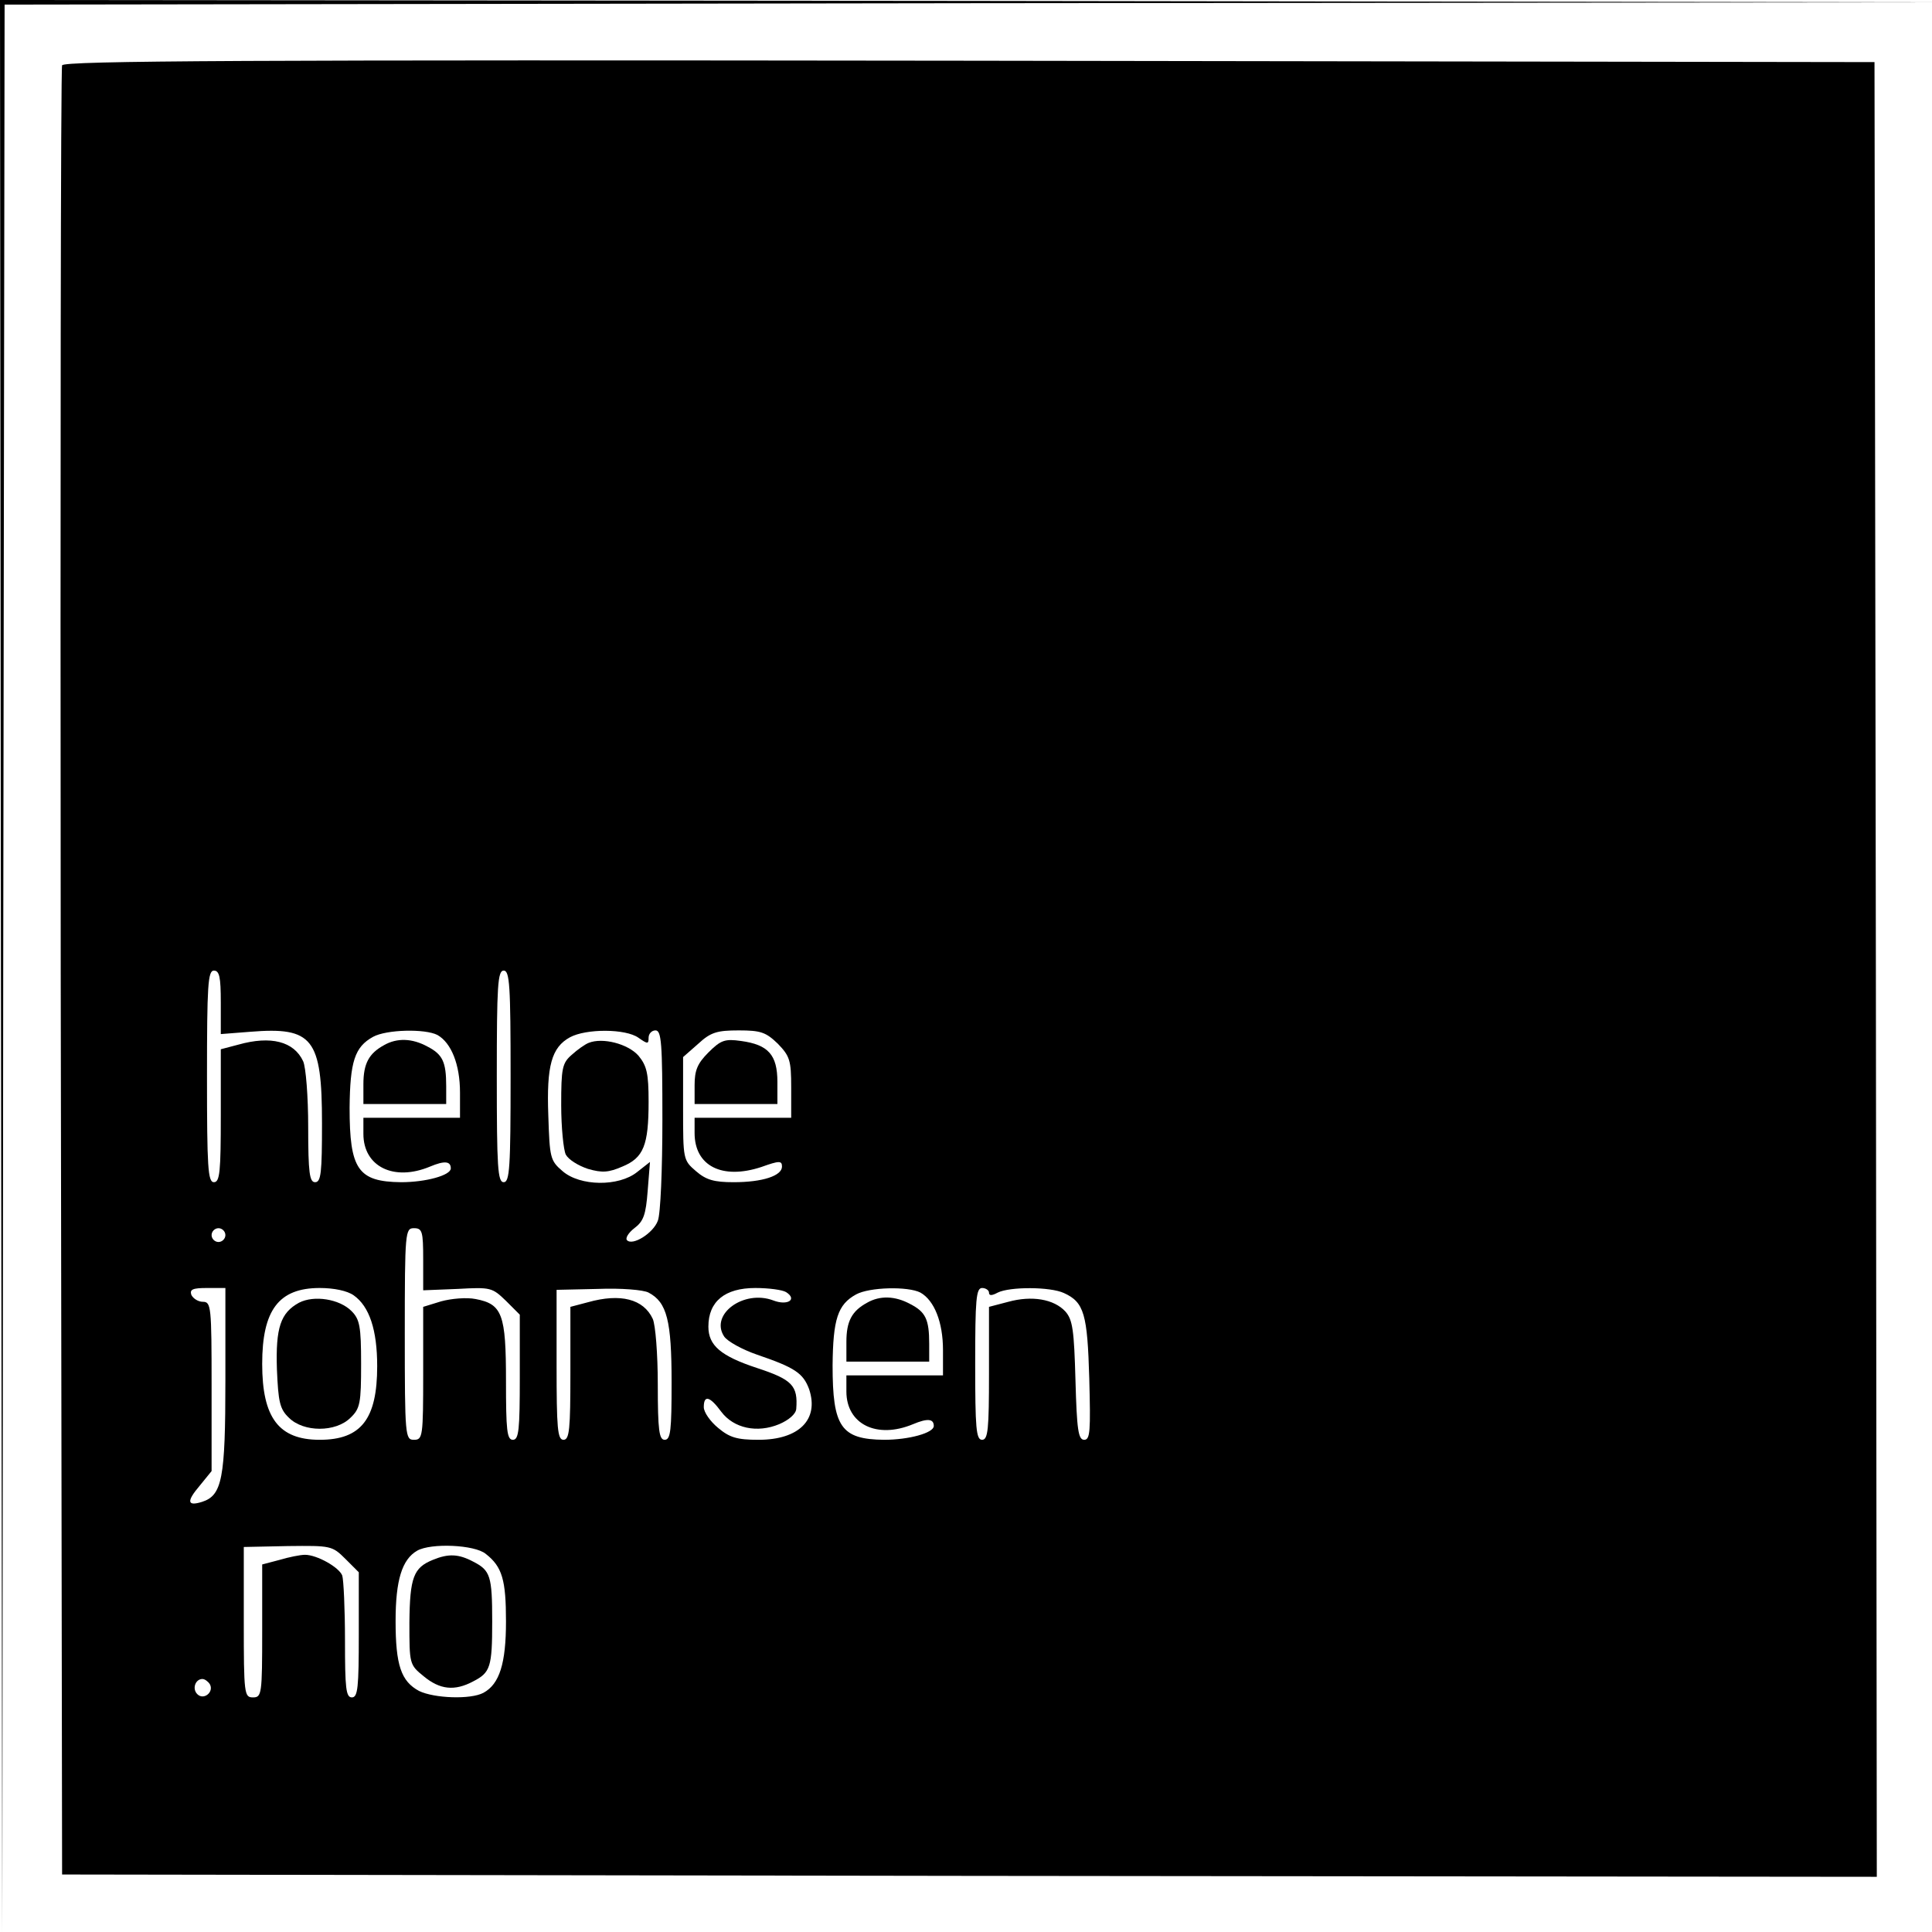 <?xml version="1.0" standalone="no"?>
<!DOCTYPE svg PUBLIC "-//W3C//DTD SVG 20010904//EN"
 "http://www.w3.org/TR/2001/REC-SVG-20010904/DTD/svg10.dtd">
<svg version="1.0" xmlns="http://www.w3.org/2000/svg"
 width="420pt" height="420pt" viewBox="0 0 420 420"
 preserveAspectRatio="xMidYMid meet">
<g transform="translate(0,420) scale(0.1,-0.1)"
fill="#000000" stroke="none">
<path d="M2 2098 l3 -2103 2 2097 3 2098 2098 3 2097 2 -2102 3 -2103 2 2
-2102z"/>
<path d="M135 4058 c-3 -7 -4 -895 -3 -1973 l3 -1960 1973 -3 1972 -2 -2 1972
-3 1973 -1968 3 c-1569 2 -1969 0 -1972 -10z m345 -2037 l0 -69 64 5 c136 11
156 -14 156 -199 0 -107 -2 -128 -15 -128 -12 0 -15 20 -15 120 0 66 -5 130
-11 143 -20 43 -70 56 -141 36 l-38 -10 0 -144 c0 -122 -2 -145 -15 -145 -13
0 -15 32 -15 230 0 198 2 230 15 230 12 0 15 -14 15 -69z m630 -161 c0 -198
-2 -230 -15 -230 -13 0 -15 32 -15 230 0 198 2 230 15 230 13 0 15 -32 15
-230z m-159 90 c30 -17 49 -64 49 -125 l0 -55 -105 0 -105 0 0 -35 c0 -71 66
-104 145 -71 31 13 45 12 45 -4 0 -15 -54 -30 -108 -30 -94 1 -112 28 -112
162 1 100 11 132 51 154 29 16 113 18 140 4z m437 -6 c20 -14 22 -14 22 0 0 9
7 16 15 16 13 0 15 -28 15 -194 0 -107 -4 -206 -10 -220 -10 -27 -55 -55 -67
-42 -4 4 3 16 16 26 20 15 25 29 29 81 l5 63 -28 -22 c-40 -32 -124 -31 -162
2 -27 23 -28 29 -31 121 -4 108 7 148 47 170 35 19 121 19 149 -1z m303 -13
c26 -27 29 -36 29 -95 l0 -66 -105 0 -105 0 0 -33 c0 -72 60 -102 145 -74 39
14 45 14 45 1 0 -20 -42 -34 -105 -34 -43 0 -60 5 -82 24 -28 24 -28 26 -28
136 l0 112 33 29 c27 25 41 29 88 29 48 0 59 -4 85 -29z m-1201 -416 c0 -8 -7
-15 -15 -15 -8 0 -15 7 -15 15 0 8 7 15 15 15 8 0 15 -7 15 -15z m430 -53 l0
-67 75 3 c72 4 75 3 105 -26 l30 -30 0 -136 c0 -114 -2 -136 -15 -136 -13 0
-15 21 -15 128 0 145 -8 167 -66 178 -20 4 -53 1 -75 -5 l-39 -12 0 -144 c0
-138 -1 -145 -20 -145 -19 0 -20 7 -20 230 0 223 1 230 20 230 18 0 20 -7 20
-68z m-430 -262 c0 -215 -7 -251 -51 -265 -32 -10 -34 1 -5 35 l26 32 0 184
c0 174 -1 184 -19 184 -10 0 -21 7 -25 15 -4 12 3 15 34 15 l40 0 0 -200z
m279 184 c34 -24 51 -75 51 -154 0 -115 -35 -160 -125 -160 -89 0 -125 48
-125 165 0 117 36 165 125 165 31 0 60 -6 74 -16z m641 6 c40 -21 50 -61 50
-195 0 -104 -2 -125 -15 -125 -12 0 -15 20 -15 120 0 66 -5 130 -11 143 -20
43 -70 56 -141 36 l-38 -10 0 -144 c0 -122 -2 -145 -15 -145 -13 0 -15 25 -15
163 l0 163 90 2 c50 2 99 -2 110 -8z m299 1 c25 -16 3 -30 -28 -18 -64 24
-138 -30 -107 -78 7 -11 40 -29 72 -40 82 -28 100 -40 113 -75 22 -66 -22
-110 -110 -110 -47 0 -63 5 -88 26 -17 14 -31 34 -31 45 0 27 13 24 38 -10 27
-36 78 -47 126 -27 21 9 36 22 37 33 4 51 -9 64 -85 89 -79 26 -106 49 -106
90 0 55 36 84 102 84 29 0 59 -4 67 -9z m292 -1 c30 -17 49 -64 49 -125 l0
-55 -105 0 -105 0 0 -35 c0 -71 66 -104 145 -71 31 13 45 12 45 -4 0 -15 -54
-30 -108 -30 -94 1 -112 28 -112 162 1 100 11 132 51 154 29 16 113 18 140 4z
m149 0 c0 -7 6 -7 19 0 26 13 114 13 144 -1 44 -20 51 -46 55 -186 3 -114 2
-133 -11 -133 -13 0 -16 22 -19 129 -3 109 -6 132 -22 150 -25 27 -73 35 -124
21 l-42 -11 0 -144 c0 -122 -2 -145 -15 -145 -13 0 -15 25 -15 165 0 140 2
165 15 165 8 0 15 -5 15 -10z m-1399 -579 l29 -29 0 -136 c0 -114 -2 -136 -15
-136 -13 0 -15 20 -15 124 0 68 -3 132 -6 141 -7 18 -55 45 -81 45 -10 0 -35
-5 -55 -11 l-38 -10 0 -144 c0 -138 -1 -145 -20 -145 -19 0 -20 7 -20 164 l0
163 96 2 c93 1 96 1 125 -28z m305 11 c36 -28 44 -57 44 -147 0 -91 -14 -136
-49 -155 -28 -15 -107 -12 -140 4 -39 21 -51 56 -51 152 0 89 14 134 47 153
30 17 125 13 149 -7z m-600 -283 c10 -17 -13 -36 -27 -22 -12 12 -4 33 11 33
5 0 12 -5 16 -11z"/>
<path d="M835 1928 c-33 -18 -45 -40 -45 -85 l0 -43 90 0 90 0 0 39 c0 53 -8
69 -41 86 -33 18 -66 19 -94 3z"/>
<path d="M1280 1933 c-8 -3 -25 -15 -37 -26 -21 -18 -23 -30 -23 -109 0 -49 5
-98 10 -108 6 -11 27 -24 48 -31 31 -9 45 -8 75 5 46 19 57 46 57 141 0 62 -4
78 -22 100 -23 26 -78 40 -108 28z"/>
<path d="M1540 1912 c-24 -24 -30 -39 -30 -71 l0 -41 90 0 90 0 0 48 c0 59
-20 81 -79 89 -35 5 -44 2 -71 -25z"/>
<path d="M650 1368 c-40 -22 -51 -54 -48 -145 3 -70 6 -86 26 -105 32 -32 102
-32 134 0 21 20 23 32 23 117 0 82 -3 97 -21 115 -26 26 -81 35 -114 18z"/>
<path d="M1885 1368 c-33 -18 -45 -40 -45 -85 l0 -43 90 0 90 0 0 39 c0 53 -8
69 -41 86 -33 18 -66 19 -94 3z"/>
<path d="M941 809 c-42 -17 -50 -38 -51 -136 0 -90 0 -92 31 -117 35 -29 67
-33 108 -11 37 19 41 31 41 130 0 99 -4 111 -41 130 -32 17 -54 18 -88 4z"/>
</g>
</svg>
